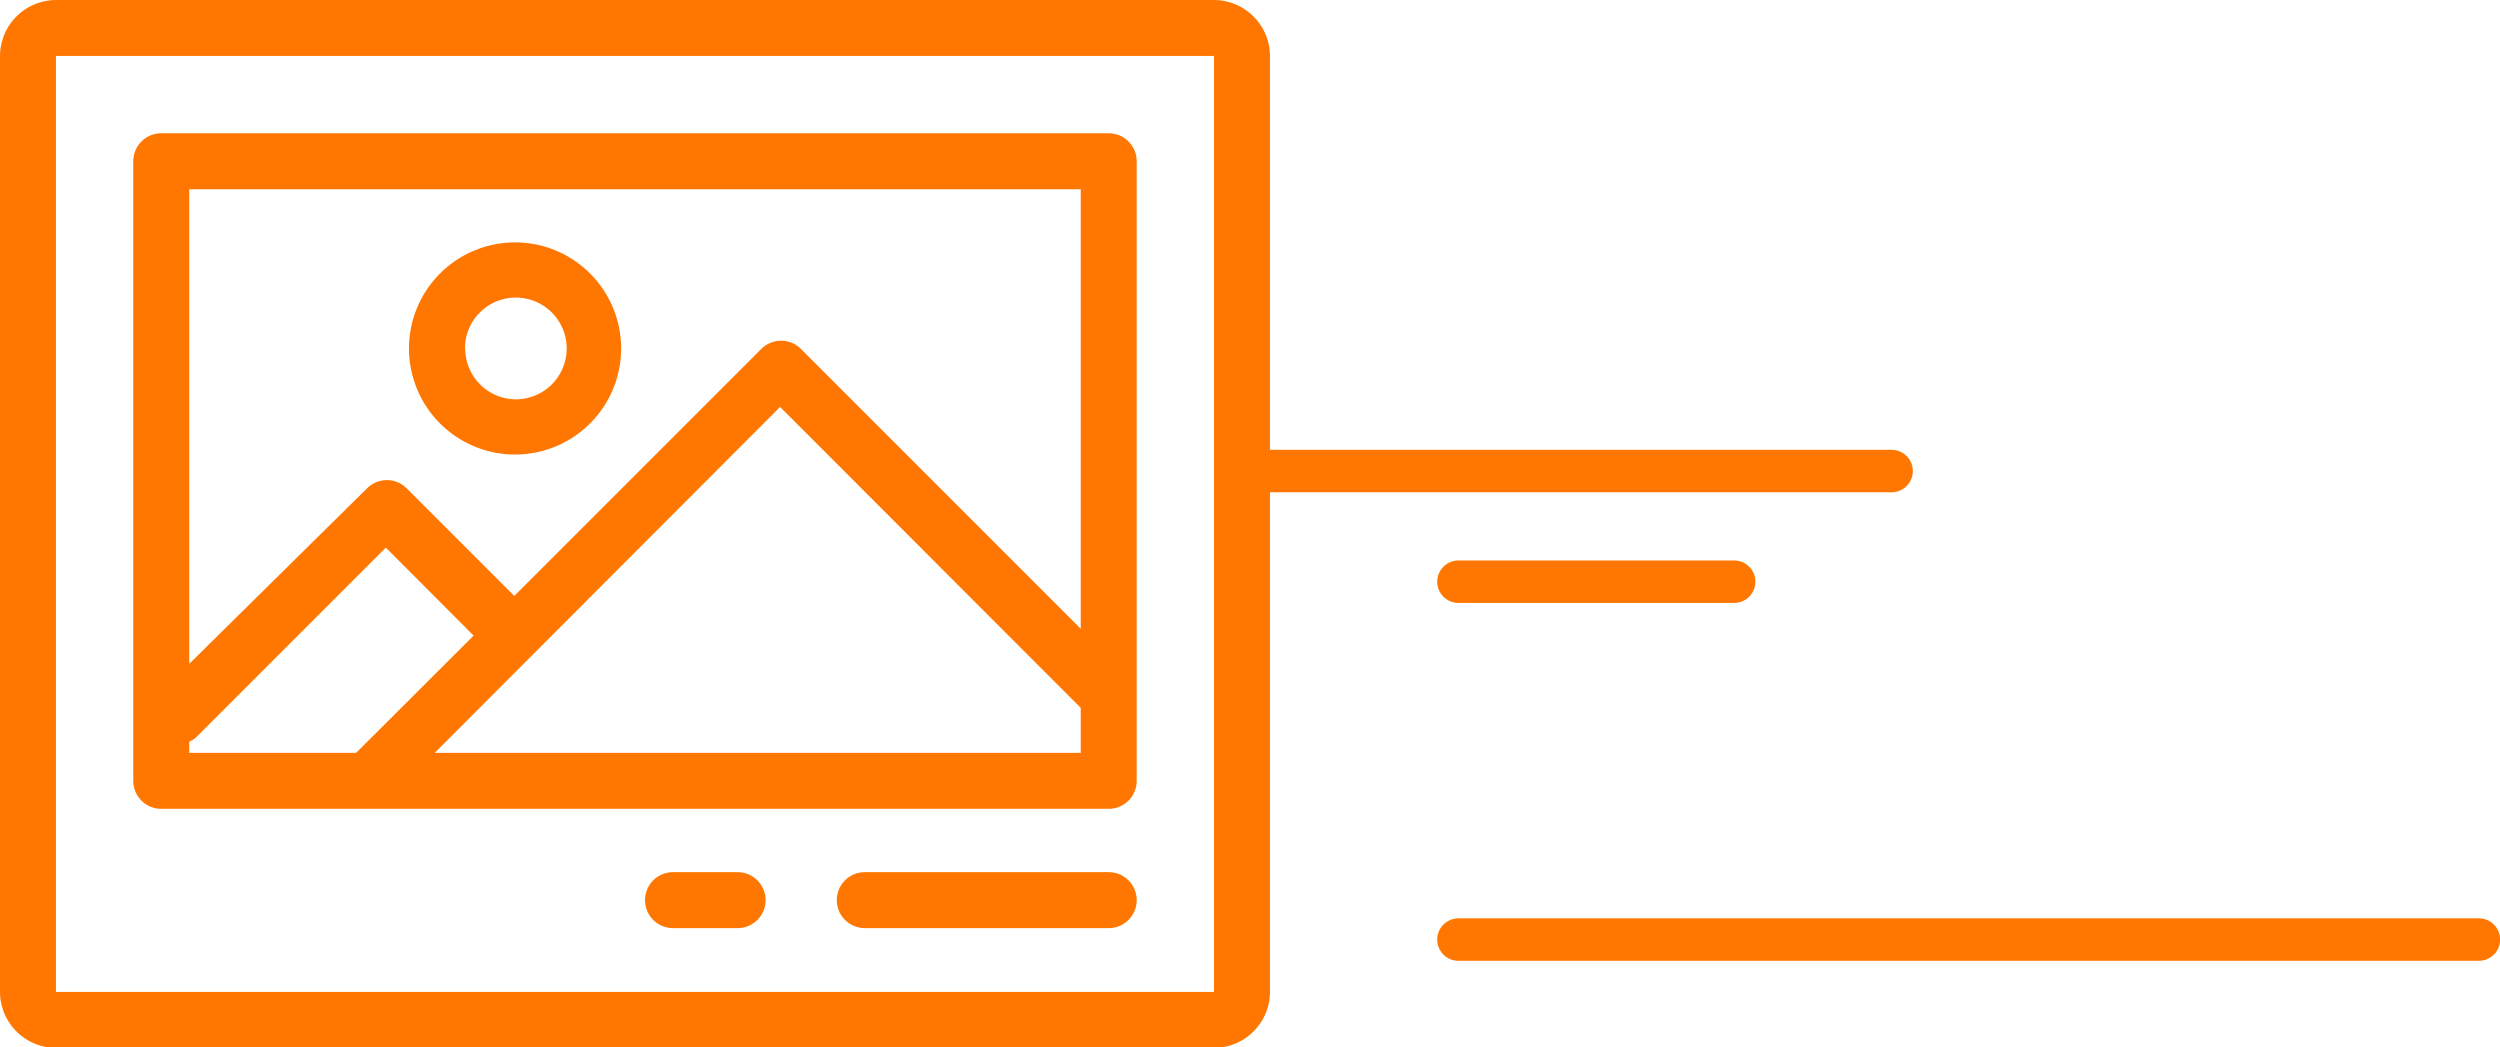 <svg xmlns="http://www.w3.org/2000/svg" viewBox="0 0 98.29 41.18"><defs><style>.cls-1{fill:#f70;}.cls-2{fill:none;stroke:#f70;stroke-linecap:round;stroke-miterlimit:10;stroke-width:1.67px;}</style></defs><title>slideshow</title><g id="Calque_2" data-name="Calque 2"><g id="BODY"><g id="_1" data-name="1"><path class="cls-1" d="M0,2.2V39a2.21,2.21,0,0,0,2.2,2.2H47.73a2.21,2.21,0,0,0,2.2-2.2V2.2A2.21,2.21,0,0,0,47.73,0H2.2A2.21,2.21,0,0,0,0,2.2Zm2.2,0H47.73V39H2.2Z"/><path class="cls-1" d="M5.24,6.34V30.7a1.1,1.1,0,0,0,1.1,1.1H43.59a1.1,1.1,0,0,0,1.1-1.1V6.34a1.1,1.1,0,0,0-1.1-1.1H6.34A1.1,1.1,0,0,0,5.24,6.34Zm37.25,1.1V24.72l-11-11a1.1,1.1,0,0,0-1.56,0l-9.71,9.71-4.23-4.23a1.1,1.1,0,0,0-1.56,0L7.44,26.1V7.44h35ZM17.09,29.6,30.67,16,42.49,27.83V29.6Zm-9.65,0v-.44A1.1,1.1,0,0,0,7.7,29l7.47-7.47,3.45,3.46L14,29.6H7.44Z"/><path class="cls-1" d="M16.08,13.7a4.17,4.17,0,1,0,4.17-4.17A4.17,4.17,0,0,0,16.08,13.7Zm2.2,0a2,2,0,1,1,2,2A2,2,0,0,1,18.29,13.7Z"/><path class="cls-1" d="M32.9,35.39a1.1,1.1,0,0,0,1.1,1.1h9.59a1.1,1.1,0,1,0,0-2.2H34A1.1,1.1,0,0,0,32.9,35.39Z"/><path class="cls-1" d="M25.36,35.39a1.1,1.1,0,0,0,1.1,1.1H29a1.1,1.1,0,0,0,0-2.2H26.46A1.1,1.1,0,0,0,25.36,35.39Z"/><line class="cls-2" x1="74.37" y1="18.52" x2="48.66" y2="18.52"/><line class="cls-2" x1="68.18" y1="22.87" x2="57.34" y2="22.87"/><line class="cls-2" x1="97.46" y1="36.94" x2="57.34" y2="36.94"/></g></g></g></svg>